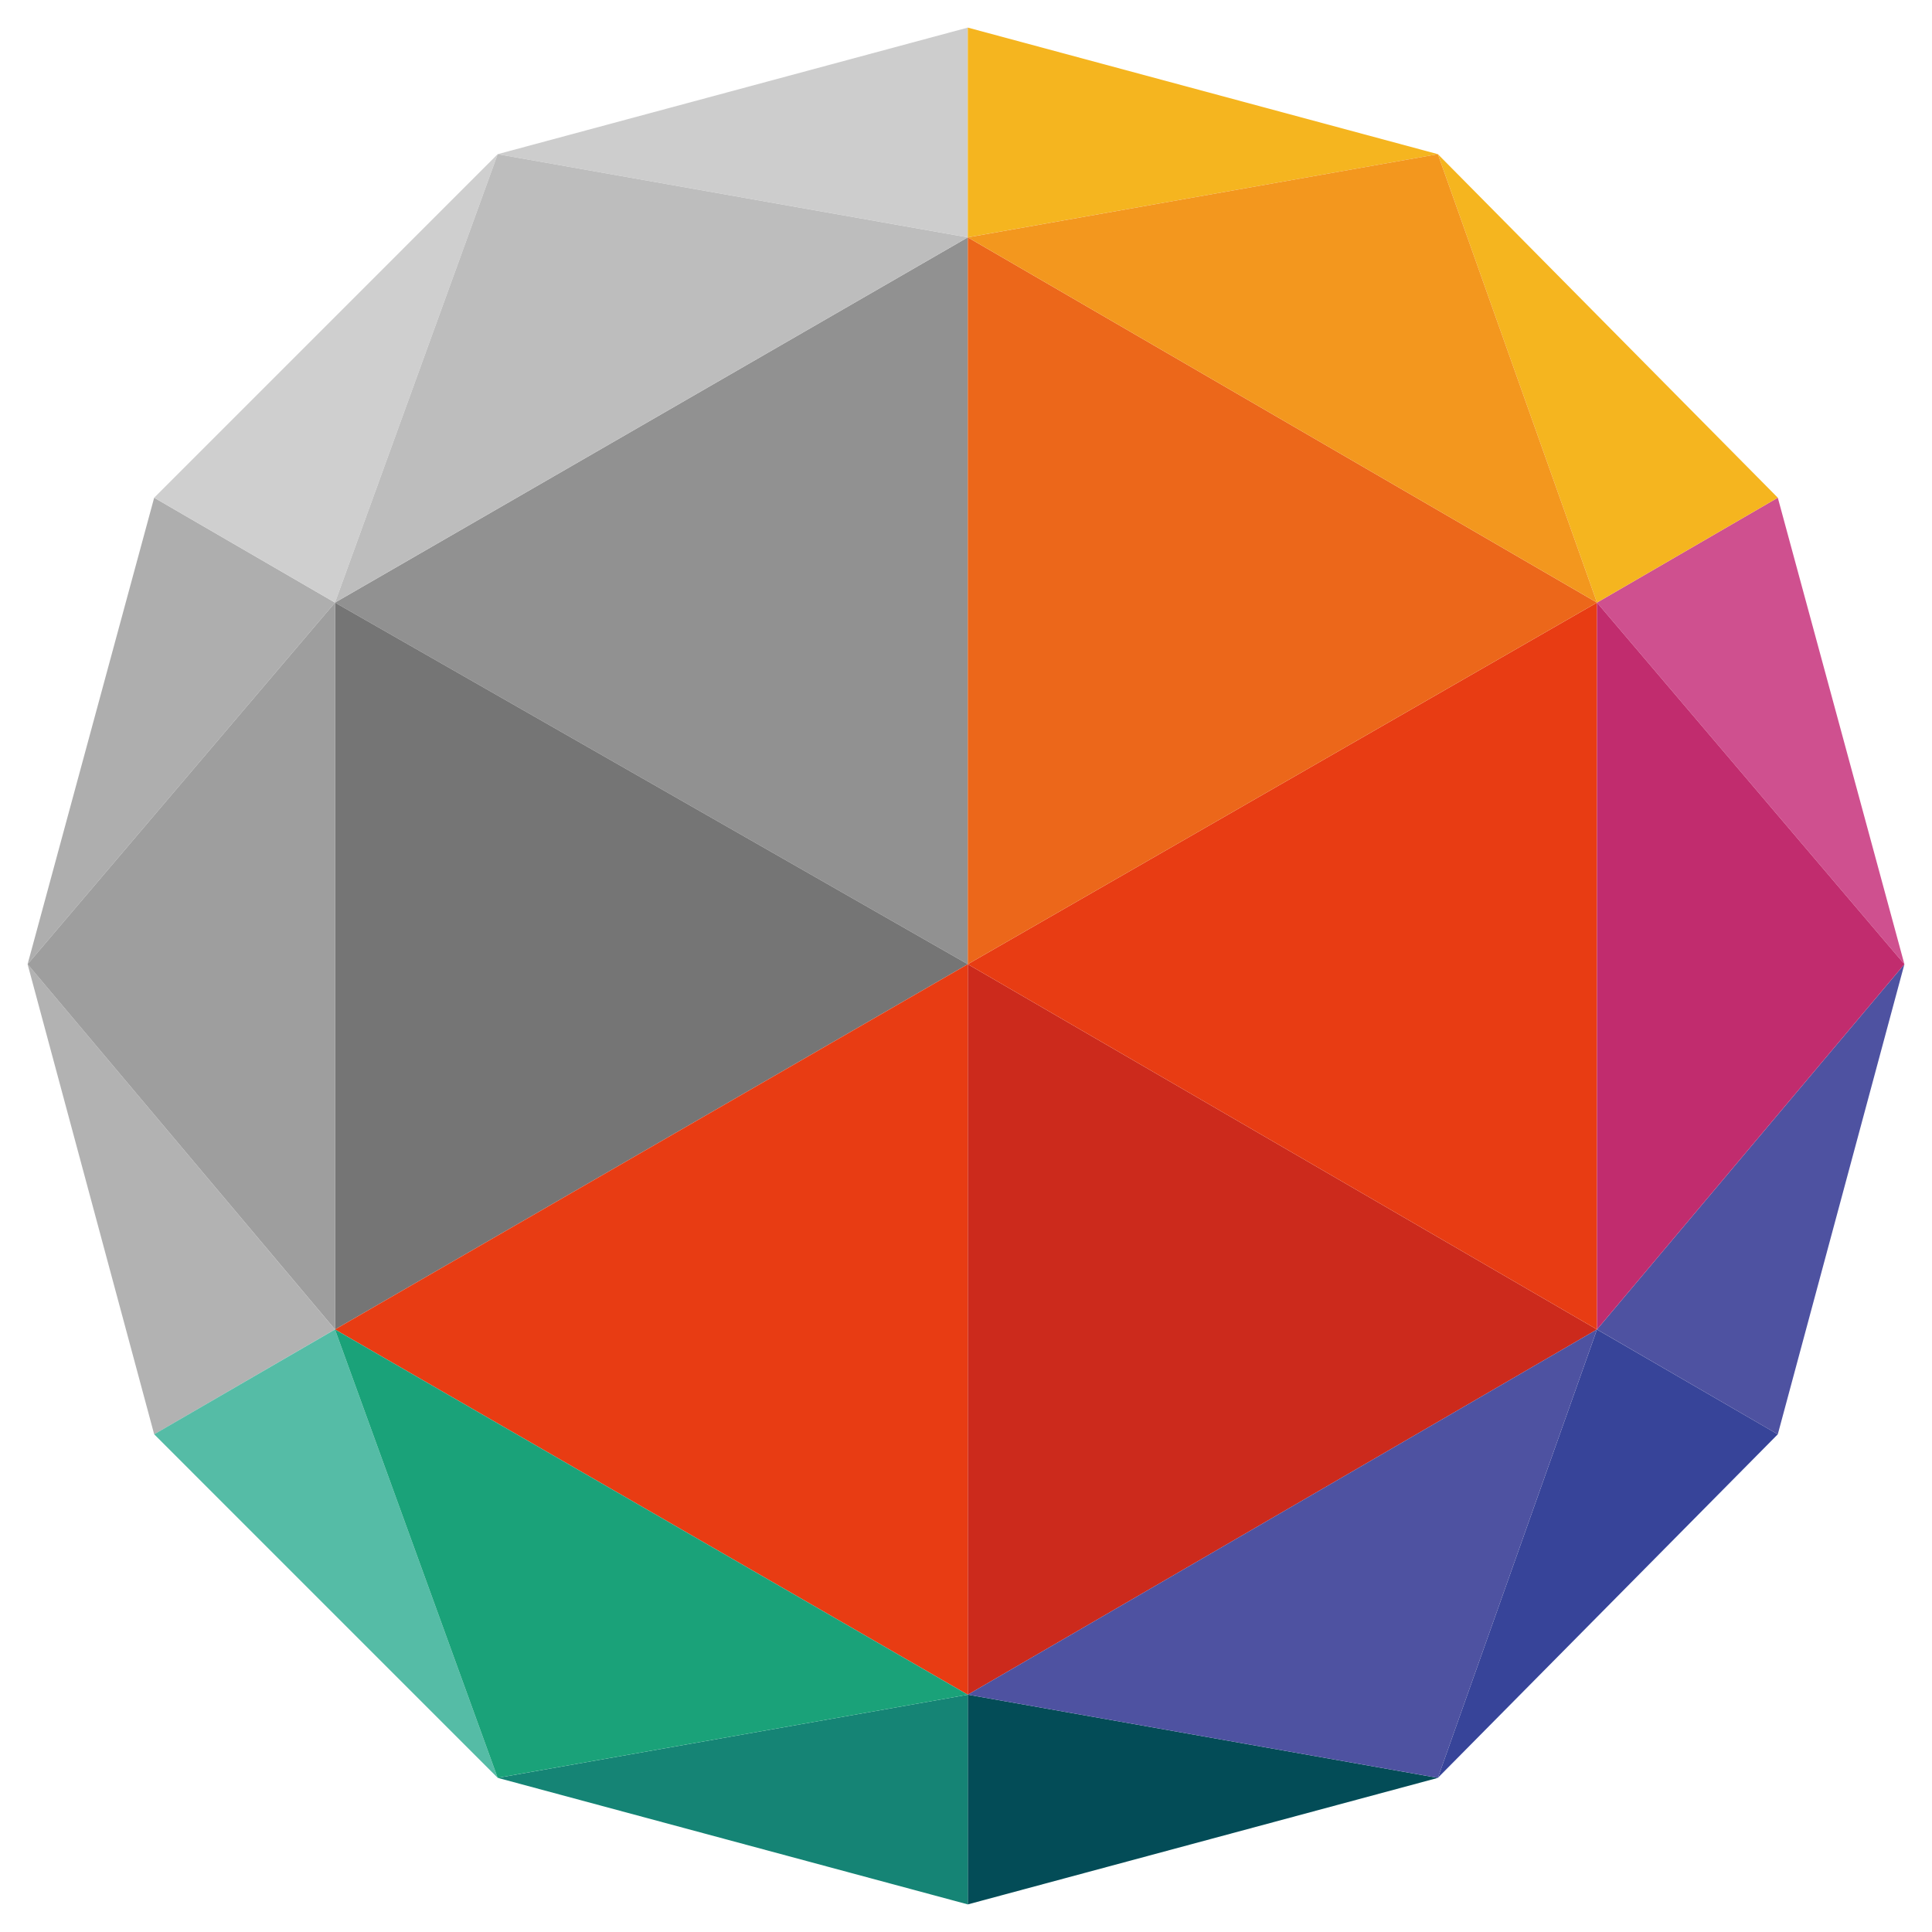 <?xml version="1.0" encoding="UTF-8"?>
<svg width="70px" height="70px" viewBox="0 0 70 70" version="1.1" xmlns="http://www.w3.org/2000/svg" xmlns:xlink="http://www.w3.org/1999/xlink">
    <title>logo_2_a5</title>
    <g id="logo_2_a5" stroke="none" stroke-width="1" fill="none" fill-rule="evenodd">
        <polygon id="Fill-6" fill="#919191" points="35.065 8.6 12.137 21.833 35.065 34.935"></polygon>
        <polygon id="Fill-8" fill="#757575" points="12.137 21.833 12.137 48.169 35.065 34.935"></polygon>
        <polygon id="Fill-12" fill="#AEAEAE" points="1 34.935 12.137 21.833 5.586 18.033"></polygon>
        <polygon id="Fill-14" fill="#CFCFCF" points="12.137 21.833 18.032 5.586 5.586 18.033"></polygon>
        <polygon id="Fill-15" fill="#CDCDCD" points="35.065 1 18.031 5.586 35.065 8.599"></polygon>
        <polygon id="Fill-16" fill="#B2B2B2" points="5.586 51.968 12.135 48.168 1 34.935"></polygon>
        <polygon id="Fill-23" fill="#BDBDBD" points="35.065 8.6 18.032 5.586 12.137 21.833"></polygon>
        <polygon id="Fill-24" fill="#9E9E9E" points="1 34.935 12.137 48.168 12.137 21.833"></polygon>
        <polygon id="Fill-1" fill="#CC2A1C" points="57.862 48.169 35.065 34.935 35.065 61.402"></polygon>
        <polygon id="Fill-2" fill="#E83C13" points="12.137 48.169 12.137 48.169 35.065 61.402 35.065 34.935"></polygon>
        <polygon id="Fill-3" fill="#CF508F" points="57.862 21.833 69 34.935 64.413 18.033"></polygon>
        <polygon id="Fill-4" fill="#374499" points="57.862 48.169 52.097 64.414 64.413 51.967"></polygon>
        <polygon id="Fill-5" fill="#4E52A1" points="57.862 48.168 64.413 51.968 69 34.935"></polygon>
        <polygon id="Fill-7" fill="#E83C13" points="57.862 48.169 57.862 21.833 35.065 34.935"></polygon>
        <polygon id="Fill-9" fill="#034C57" points="35.065 69 52.098 64.416 35.065 61.401"></polygon>
        <polygon id="Fill-10" fill="#F5B51F" points="57.862 21.833 64.413 18.033 52.097 5.586"></polygon>
        <polygon id="Fill-11" fill="#EC671A" points="57.862 21.833 57.862 21.833 35.065 8.6 35.065 34.935"></polygon>
        <polygon id="Fill-13" fill="#158475" points="18.032 64.415 35.066 69 35.066 61.402"></polygon>
        <polygon id="Fill-17" fill="#55BCA6" points="12.137 48.169 5.586 51.967 18.032 64.414"></polygon>
        <polygon id="Fill-18" fill="#F5B51F" points="35.065 1 35.065 8.599 52.098 5.586"></polygon>
        <polygon id="Fill-19" fill="#4E52A1" points="35.065 61.401 52.097 64.415 57.862 48.168"></polygon>
        <polygon id="Fill-20" fill="#1AA279" points="12.137 48.169 18.032 64.414 35.065 61.402"></polygon>
        <polygon id="Fill-21" fill="#F3971E" points="57.862 21.833 52.097 5.586 35.065 8.6"></polygon>
        <polygon id="Fill-22" fill="#C12C6E" points="57.862 48.168 69 34.935 57.862 21.833"></polygon>
    </g>
</svg>